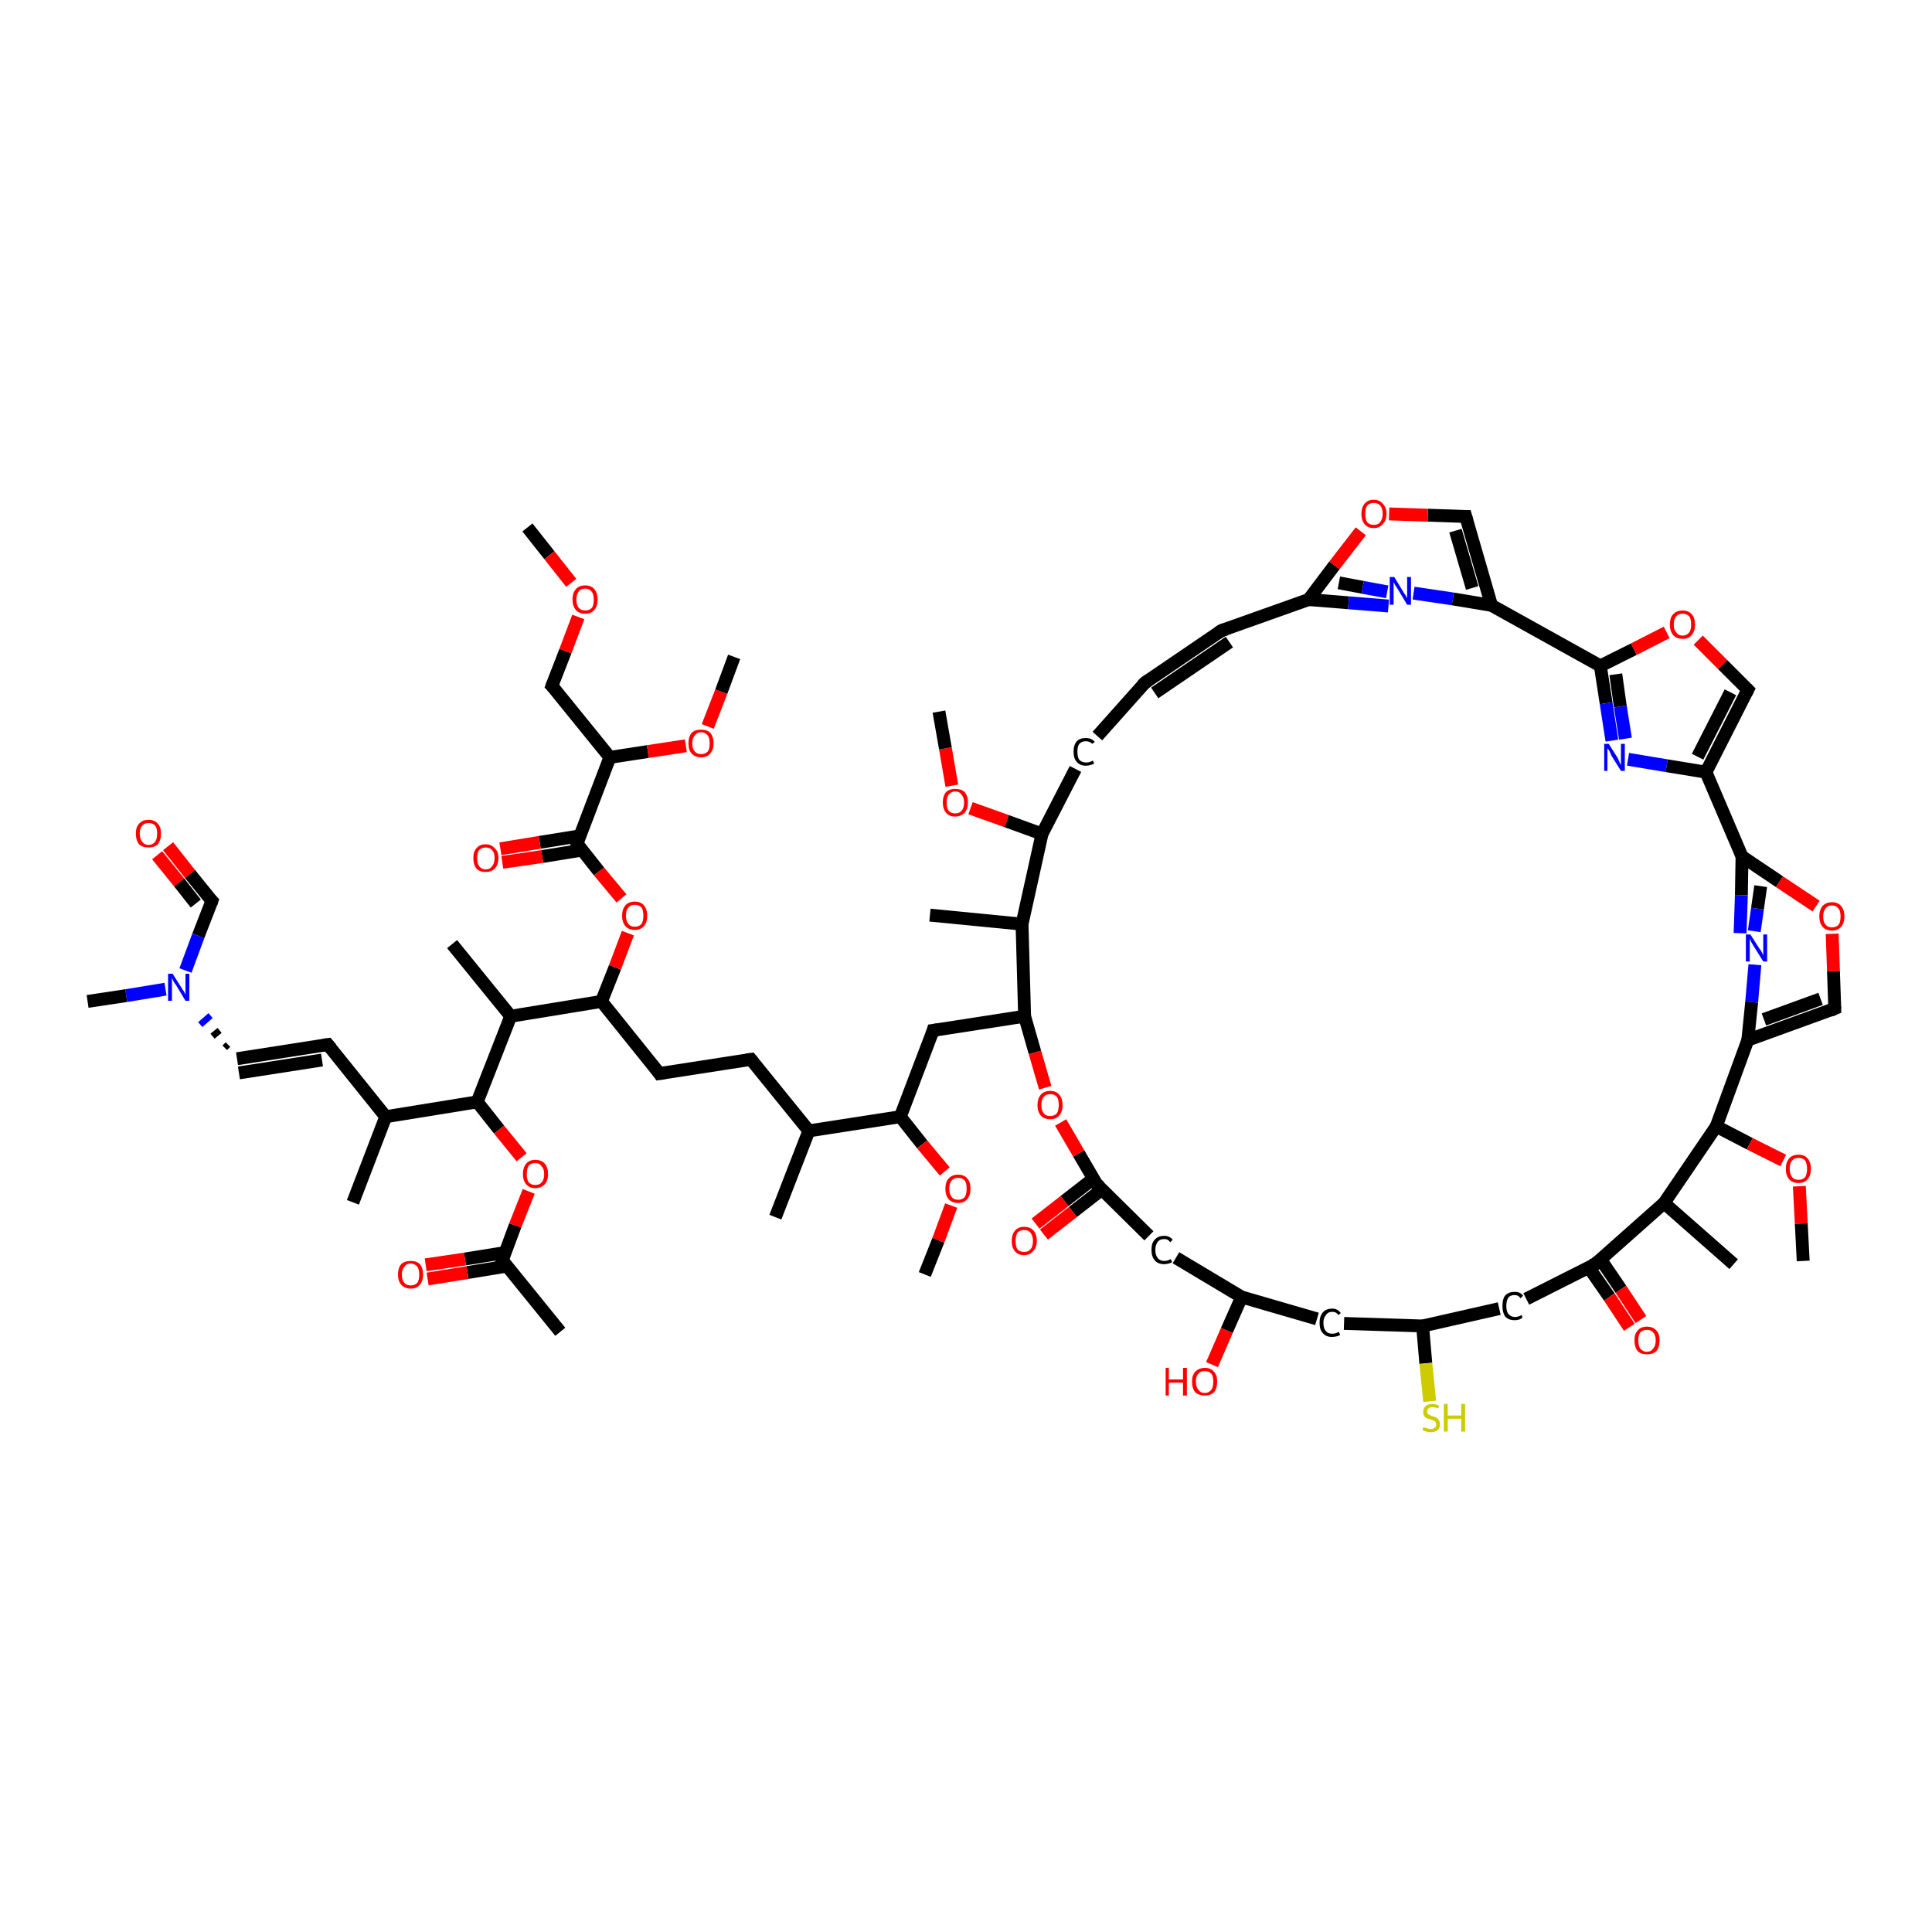 <?xml version='1.0' encoding='iso-8859-1'?>
<svg version='1.1' baseProfile='full'
              xmlns='http://www.w3.org/2000/svg'
                      xmlns:rdkit='http://www.rdkit.org/xml'
                      xmlns:xlink='http://www.w3.org/1999/xlink'
                  xml:space='preserve'
width='300px' height='300px' viewBox='0 0 300 300'>
<!-- END OF HEADER -->
<rect style='opacity:1.0;fill:#FFFFFF;stroke:none' width='300.0' height='300.0' x='0.0' y='0.0'> </rect>
<path class='bond-0 atom-0 atom-1' d='M 252.8,117.9 L 258.8,118.9' style='fill:none;fill-rule:evenodd;stroke:#0000FF;stroke-width:2.0px;stroke-linecap:butt;stroke-linejoin:miter;stroke-opacity:1' />
<path class='bond-0 atom-0 atom-1' d='M 258.8,118.9 L 264.9,119.9' style='fill:none;fill-rule:evenodd;stroke:#000000;stroke-width:2.0px;stroke-linecap:butt;stroke-linejoin:miter;stroke-opacity:1' />
<path class='bond-1 atom-1 atom-2' d='M 264.9,119.9 L 270.5,133.0' style='fill:none;fill-rule:evenodd;stroke:#000000;stroke-width:2.0px;stroke-linecap:butt;stroke-linejoin:miter;stroke-opacity:1' />
<path class='bond-2 atom-2 atom-3' d='M 273.4,137.6 L 272.9,141.1' style='fill:none;fill-rule:evenodd;stroke:#000000;stroke-width:2.0px;stroke-linecap:butt;stroke-linejoin:miter;stroke-opacity:1' />
<path class='bond-2 atom-2 atom-3' d='M 272.9,141.1 L 272.4,144.6' style='fill:none;fill-rule:evenodd;stroke:#0000FF;stroke-width:2.0px;stroke-linecap:butt;stroke-linejoin:miter;stroke-opacity:1' />
<path class='bond-2 atom-2 atom-3' d='M 270.5,133.0 L 270.4,139.0' style='fill:none;fill-rule:evenodd;stroke:#000000;stroke-width:2.0px;stroke-linecap:butt;stroke-linejoin:miter;stroke-opacity:1' />
<path class='bond-2 atom-2 atom-3' d='M 270.4,139.0 L 270.2,144.9' style='fill:none;fill-rule:evenodd;stroke:#0000FF;stroke-width:2.0px;stroke-linecap:butt;stroke-linejoin:miter;stroke-opacity:1' />
<path class='bond-3 atom-3 atom-4' d='M 272.5,149.8 L 272.0,155.6' style='fill:none;fill-rule:evenodd;stroke:#0000FF;stroke-width:2.0px;stroke-linecap:butt;stroke-linejoin:miter;stroke-opacity:1' />
<path class='bond-3 atom-3 atom-4' d='M 272.0,155.6 L 271.4,161.5' style='fill:none;fill-rule:evenodd;stroke:#000000;stroke-width:2.0px;stroke-linecap:butt;stroke-linejoin:miter;stroke-opacity:1' />
<path class='bond-4 atom-4 atom-5' d='M 271.4,161.5 L 284.9,156.6' style='fill:none;fill-rule:evenodd;stroke:#000000;stroke-width:2.0px;stroke-linecap:butt;stroke-linejoin:miter;stroke-opacity:1' />
<path class='bond-4 atom-4 atom-5' d='M 273.9,158.3 L 282.7,155.1' style='fill:none;fill-rule:evenodd;stroke:#000000;stroke-width:2.0px;stroke-linecap:butt;stroke-linejoin:miter;stroke-opacity:1' />
<path class='bond-5 atom-5 atom-6' d='M 284.9,156.6 L 284.7,150.8' style='fill:none;fill-rule:evenodd;stroke:#000000;stroke-width:2.0px;stroke-linecap:butt;stroke-linejoin:miter;stroke-opacity:1' />
<path class='bond-5 atom-5 atom-6' d='M 284.7,150.8 L 284.5,145.0' style='fill:none;fill-rule:evenodd;stroke:#FF0000;stroke-width:2.0px;stroke-linecap:butt;stroke-linejoin:miter;stroke-opacity:1' />
<path class='bond-6 atom-4 atom-7' d='M 271.4,161.5 L 266.5,174.9' style='fill:none;fill-rule:evenodd;stroke:#000000;stroke-width:2.0px;stroke-linecap:butt;stroke-linejoin:miter;stroke-opacity:1' />
<path class='bond-7 atom-7 atom-8' d='M 266.5,174.9 L 258.4,186.8' style='fill:none;fill-rule:evenodd;stroke:#000000;stroke-width:2.0px;stroke-linecap:butt;stroke-linejoin:miter;stroke-opacity:1' />
<path class='bond-8 atom-8 atom-9' d='M 258.4,186.8 L 247.7,196.3' style='fill:none;fill-rule:evenodd;stroke:#000000;stroke-width:2.0px;stroke-linecap:butt;stroke-linejoin:miter;stroke-opacity:1' />
<path class='bond-9 atom-9 atom-10' d='M 247.7,196.3 L 237.0,201.7' style='fill:none;fill-rule:evenodd;stroke:#000000;stroke-width:2.0px;stroke-linecap:butt;stroke-linejoin:miter;stroke-opacity:1' />
<path class='bond-10 atom-10 atom-11' d='M 232.8,203.2 L 220.9,205.9' style='fill:none;fill-rule:evenodd;stroke:#000000;stroke-width:2.0px;stroke-linecap:butt;stroke-linejoin:miter;stroke-opacity:1' />
<path class='bond-11 atom-11 atom-12' d='M 220.9,205.9 L 208.7,205.5' style='fill:none;fill-rule:evenodd;stroke:#000000;stroke-width:2.0px;stroke-linecap:butt;stroke-linejoin:miter;stroke-opacity:1' />
<path class='bond-12 atom-12 atom-13' d='M 204.5,204.8 L 192.8,201.4' style='fill:none;fill-rule:evenodd;stroke:#000000;stroke-width:2.0px;stroke-linecap:butt;stroke-linejoin:miter;stroke-opacity:1' />
<path class='bond-13 atom-13 atom-14' d='M 192.8,201.4 L 182.6,195.3' style='fill:none;fill-rule:evenodd;stroke:#000000;stroke-width:2.0px;stroke-linecap:butt;stroke-linejoin:miter;stroke-opacity:1' />
<path class='bond-14 atom-14 atom-15' d='M 178.4,191.9 L 170.3,183.9' style='fill:none;fill-rule:evenodd;stroke:#000000;stroke-width:2.0px;stroke-linecap:butt;stroke-linejoin:miter;stroke-opacity:1' />
<path class='bond-15 atom-15 atom-16' d='M 169.8,183.0 L 165.3,186.5' style='fill:none;fill-rule:evenodd;stroke:#000000;stroke-width:2.0px;stroke-linecap:butt;stroke-linejoin:miter;stroke-opacity:1' />
<path class='bond-15 atom-15 atom-16' d='M 165.3,186.5 L 160.8,190.0' style='fill:none;fill-rule:evenodd;stroke:#FF0000;stroke-width:2.0px;stroke-linecap:butt;stroke-linejoin:miter;stroke-opacity:1' />
<path class='bond-15 atom-15 atom-16' d='M 171.1,184.7 L 166.6,188.2' style='fill:none;fill-rule:evenodd;stroke:#000000;stroke-width:2.0px;stroke-linecap:butt;stroke-linejoin:miter;stroke-opacity:1' />
<path class='bond-15 atom-15 atom-16' d='M 166.6,188.2 L 162.1,191.7' style='fill:none;fill-rule:evenodd;stroke:#FF0000;stroke-width:2.0px;stroke-linecap:butt;stroke-linejoin:miter;stroke-opacity:1' />
<path class='bond-16 atom-15 atom-17' d='M 170.3,183.9 L 167.5,179.1' style='fill:none;fill-rule:evenodd;stroke:#000000;stroke-width:2.0px;stroke-linecap:butt;stroke-linejoin:miter;stroke-opacity:1' />
<path class='bond-16 atom-15 atom-17' d='M 167.5,179.1 L 164.7,174.3' style='fill:none;fill-rule:evenodd;stroke:#FF0000;stroke-width:2.0px;stroke-linecap:butt;stroke-linejoin:miter;stroke-opacity:1' />
<path class='bond-17 atom-17 atom-18' d='M 162.3,168.9 L 160.7,163.4' style='fill:none;fill-rule:evenodd;stroke:#FF0000;stroke-width:2.0px;stroke-linecap:butt;stroke-linejoin:miter;stroke-opacity:1' />
<path class='bond-17 atom-17 atom-18' d='M 160.7,163.4 L 159.1,157.8' style='fill:none;fill-rule:evenodd;stroke:#000000;stroke-width:2.0px;stroke-linecap:butt;stroke-linejoin:miter;stroke-opacity:1' />
<path class='bond-18 atom-18 atom-19' d='M 159.1,157.8 L 158.7,143.5' style='fill:none;fill-rule:evenodd;stroke:#000000;stroke-width:2.0px;stroke-linecap:butt;stroke-linejoin:miter;stroke-opacity:1' />
<path class='bond-19 atom-19 atom-20' d='M 158.7,143.5 L 161.8,129.5' style='fill:none;fill-rule:evenodd;stroke:#000000;stroke-width:2.0px;stroke-linecap:butt;stroke-linejoin:miter;stroke-opacity:1' />
<path class='bond-20 atom-20 atom-21' d='M 161.8,129.5 L 167.0,119.4' style='fill:none;fill-rule:evenodd;stroke:#000000;stroke-width:2.0px;stroke-linecap:butt;stroke-linejoin:miter;stroke-opacity:1' />
<path class='bond-21 atom-21 atom-22' d='M 170.4,114.3 L 177.8,106.0' style='fill:none;fill-rule:evenodd;stroke:#000000;stroke-width:2.0px;stroke-linecap:butt;stroke-linejoin:miter;stroke-opacity:1' />
<path class='bond-22 atom-22 atom-23' d='M 177.8,106.0 L 189.7,97.9' style='fill:none;fill-rule:evenodd;stroke:#000000;stroke-width:2.0px;stroke-linecap:butt;stroke-linejoin:miter;stroke-opacity:1' />
<path class='bond-22 atom-22 atom-23' d='M 179.3,107.6 L 190.9,99.7' style='fill:none;fill-rule:evenodd;stroke:#000000;stroke-width:2.0px;stroke-linecap:butt;stroke-linejoin:miter;stroke-opacity:1' />
<path class='bond-23 atom-23 atom-24' d='M 189.7,97.9 L 203.2,93.1' style='fill:none;fill-rule:evenodd;stroke:#000000;stroke-width:2.0px;stroke-linecap:butt;stroke-linejoin:miter;stroke-opacity:1' />
<path class='bond-24 atom-24 atom-25' d='M 207.9,90.5 L 211.6,91.2' style='fill:none;fill-rule:evenodd;stroke:#000000;stroke-width:2.0px;stroke-linecap:butt;stroke-linejoin:miter;stroke-opacity:1' />
<path class='bond-24 atom-24 atom-25' d='M 211.6,91.2 L 215.4,91.9' style='fill:none;fill-rule:evenodd;stroke:#0000FF;stroke-width:2.0px;stroke-linecap:butt;stroke-linejoin:miter;stroke-opacity:1' />
<path class='bond-24 atom-24 atom-25' d='M 203.2,93.1 L 209.4,93.6' style='fill:none;fill-rule:evenodd;stroke:#000000;stroke-width:2.0px;stroke-linecap:butt;stroke-linejoin:miter;stroke-opacity:1' />
<path class='bond-24 atom-24 atom-25' d='M 209.4,93.6 L 215.6,94.1' style='fill:none;fill-rule:evenodd;stroke:#0000FF;stroke-width:2.0px;stroke-linecap:butt;stroke-linejoin:miter;stroke-opacity:1' />
<path class='bond-25 atom-25 atom-26' d='M 219.5,92.1 L 225.6,93.0' style='fill:none;fill-rule:evenodd;stroke:#0000FF;stroke-width:2.0px;stroke-linecap:butt;stroke-linejoin:miter;stroke-opacity:1' />
<path class='bond-25 atom-25 atom-26' d='M 225.6,93.0 L 231.6,94.0' style='fill:none;fill-rule:evenodd;stroke:#000000;stroke-width:2.0px;stroke-linecap:butt;stroke-linejoin:miter;stroke-opacity:1' />
<path class='bond-26 atom-26 atom-27' d='M 231.6,94.0 L 248.5,103.4' style='fill:none;fill-rule:evenodd;stroke:#000000;stroke-width:2.0px;stroke-linecap:butt;stroke-linejoin:miter;stroke-opacity:1' />
<path class='bond-27 atom-27 atom-28' d='M 248.5,103.4 L 253.7,100.8' style='fill:none;fill-rule:evenodd;stroke:#000000;stroke-width:2.0px;stroke-linecap:butt;stroke-linejoin:miter;stroke-opacity:1' />
<path class='bond-27 atom-27 atom-28' d='M 253.7,100.8 L 258.8,98.2' style='fill:none;fill-rule:evenodd;stroke:#FF0000;stroke-width:2.0px;stroke-linecap:butt;stroke-linejoin:miter;stroke-opacity:1' />
<path class='bond-28 atom-28 atom-29' d='M 263.7,99.4 L 267.5,103.2' style='fill:none;fill-rule:evenodd;stroke:#FF0000;stroke-width:2.0px;stroke-linecap:butt;stroke-linejoin:miter;stroke-opacity:1' />
<path class='bond-28 atom-28 atom-29' d='M 267.5,103.2 L 271.4,107.1' style='fill:none;fill-rule:evenodd;stroke:#000000;stroke-width:2.0px;stroke-linecap:butt;stroke-linejoin:miter;stroke-opacity:1' />
<path class='bond-29 atom-26 atom-30' d='M 231.6,94.0 L 227.6,80.2' style='fill:none;fill-rule:evenodd;stroke:#000000;stroke-width:2.0px;stroke-linecap:butt;stroke-linejoin:miter;stroke-opacity:1' />
<path class='bond-29 atom-26 atom-30' d='M 228.6,91.3 L 226.0,82.4' style='fill:none;fill-rule:evenodd;stroke:#000000;stroke-width:2.0px;stroke-linecap:butt;stroke-linejoin:miter;stroke-opacity:1' />
<path class='bond-30 atom-30 atom-31' d='M 227.6,80.2 L 221.7,80.0' style='fill:none;fill-rule:evenodd;stroke:#000000;stroke-width:2.0px;stroke-linecap:butt;stroke-linejoin:miter;stroke-opacity:1' />
<path class='bond-30 atom-30 atom-31' d='M 221.7,80.0 L 215.7,79.8' style='fill:none;fill-rule:evenodd;stroke:#FF0000;stroke-width:2.0px;stroke-linecap:butt;stroke-linejoin:miter;stroke-opacity:1' />
<path class='bond-31 atom-20 atom-32' d='M 161.8,129.5 L 156.3,127.5' style='fill:none;fill-rule:evenodd;stroke:#000000;stroke-width:2.0px;stroke-linecap:butt;stroke-linejoin:miter;stroke-opacity:1' />
<path class='bond-31 atom-20 atom-32' d='M 156.3,127.5 L 150.7,125.5' style='fill:none;fill-rule:evenodd;stroke:#FF0000;stroke-width:2.0px;stroke-linecap:butt;stroke-linejoin:miter;stroke-opacity:1' />
<path class='bond-32 atom-32 atom-33' d='M 147.8,122.0 L 146.8,116.2' style='fill:none;fill-rule:evenodd;stroke:#FF0000;stroke-width:2.0px;stroke-linecap:butt;stroke-linejoin:miter;stroke-opacity:1' />
<path class='bond-32 atom-32 atom-33' d='M 146.8,116.2 L 145.8,110.5' style='fill:none;fill-rule:evenodd;stroke:#000000;stroke-width:2.0px;stroke-linecap:butt;stroke-linejoin:miter;stroke-opacity:1' />
<path class='bond-33 atom-19 atom-34' d='M 158.7,143.5 L 144.4,142.1' style='fill:none;fill-rule:evenodd;stroke:#000000;stroke-width:2.0px;stroke-linecap:butt;stroke-linejoin:miter;stroke-opacity:1' />
<path class='bond-34 atom-18 atom-35' d='M 159.1,157.8 L 144.9,160.0' style='fill:none;fill-rule:evenodd;stroke:#000000;stroke-width:2.0px;stroke-linecap:butt;stroke-linejoin:miter;stroke-opacity:1' />
<path class='bond-35 atom-35 atom-36' d='M 144.9,160.0 L 139.8,173.4' style='fill:none;fill-rule:evenodd;stroke:#000000;stroke-width:2.0px;stroke-linecap:butt;stroke-linejoin:miter;stroke-opacity:1' />
<path class='bond-36 atom-36 atom-37' d='M 139.8,173.4 L 125.6,175.6' style='fill:none;fill-rule:evenodd;stroke:#000000;stroke-width:2.0px;stroke-linecap:butt;stroke-linejoin:miter;stroke-opacity:1' />
<path class='bond-37 atom-37 atom-38' d='M 125.6,175.6 L 116.6,164.5' style='fill:none;fill-rule:evenodd;stroke:#000000;stroke-width:2.0px;stroke-linecap:butt;stroke-linejoin:miter;stroke-opacity:1' />
<path class='bond-38 atom-38 atom-39' d='M 116.6,164.5 L 102.4,166.7' style='fill:none;fill-rule:evenodd;stroke:#000000;stroke-width:2.0px;stroke-linecap:butt;stroke-linejoin:miter;stroke-opacity:1' />
<path class='bond-39 atom-39 atom-40' d='M 102.4,166.7 L 93.4,155.5' style='fill:none;fill-rule:evenodd;stroke:#000000;stroke-width:2.0px;stroke-linecap:butt;stroke-linejoin:miter;stroke-opacity:1' />
<path class='bond-40 atom-40 atom-41' d='M 93.4,155.5 L 95.5,150.2' style='fill:none;fill-rule:evenodd;stroke:#000000;stroke-width:2.0px;stroke-linecap:butt;stroke-linejoin:miter;stroke-opacity:1' />
<path class='bond-40 atom-40 atom-41' d='M 95.5,150.2 L 97.5,144.9' style='fill:none;fill-rule:evenodd;stroke:#FF0000;stroke-width:2.0px;stroke-linecap:butt;stroke-linejoin:miter;stroke-opacity:1' />
<path class='bond-41 atom-41 atom-42' d='M 96.5,139.5 L 93.0,135.3' style='fill:none;fill-rule:evenodd;stroke:#FF0000;stroke-width:2.0px;stroke-linecap:butt;stroke-linejoin:miter;stroke-opacity:1' />
<path class='bond-41 atom-41 atom-42' d='M 93.0,135.3 L 89.6,131.0' style='fill:none;fill-rule:evenodd;stroke:#000000;stroke-width:2.0px;stroke-linecap:butt;stroke-linejoin:miter;stroke-opacity:1' />
<path class='bond-42 atom-42 atom-43' d='M 89.6,131.0 L 94.7,117.6' style='fill:none;fill-rule:evenodd;stroke:#000000;stroke-width:2.0px;stroke-linecap:butt;stroke-linejoin:miter;stroke-opacity:1' />
<path class='bond-43 atom-43 atom-44' d='M 94.7,117.6 L 85.7,106.5' style='fill:none;fill-rule:evenodd;stroke:#000000;stroke-width:2.0px;stroke-linecap:butt;stroke-linejoin:miter;stroke-opacity:1' />
<path class='bond-44 atom-44 atom-45' d='M 85.7,106.5 L 87.8,101.1' style='fill:none;fill-rule:evenodd;stroke:#000000;stroke-width:2.0px;stroke-linecap:butt;stroke-linejoin:miter;stroke-opacity:1' />
<path class='bond-44 atom-44 atom-45' d='M 87.8,101.1 L 89.8,95.8' style='fill:none;fill-rule:evenodd;stroke:#FF0000;stroke-width:2.0px;stroke-linecap:butt;stroke-linejoin:miter;stroke-opacity:1' />
<path class='bond-45 atom-45 atom-46' d='M 88.7,90.5 L 85.3,86.2' style='fill:none;fill-rule:evenodd;stroke:#FF0000;stroke-width:2.0px;stroke-linecap:butt;stroke-linejoin:miter;stroke-opacity:1' />
<path class='bond-45 atom-45 atom-46' d='M 85.3,86.2 L 81.9,81.9' style='fill:none;fill-rule:evenodd;stroke:#000000;stroke-width:2.0px;stroke-linecap:butt;stroke-linejoin:miter;stroke-opacity:1' />
<path class='bond-46 atom-43 atom-47' d='M 94.7,117.6 L 100.6,116.7' style='fill:none;fill-rule:evenodd;stroke:#000000;stroke-width:2.0px;stroke-linecap:butt;stroke-linejoin:miter;stroke-opacity:1' />
<path class='bond-46 atom-43 atom-47' d='M 100.6,116.7 L 106.5,115.8' style='fill:none;fill-rule:evenodd;stroke:#FF0000;stroke-width:2.0px;stroke-linecap:butt;stroke-linejoin:miter;stroke-opacity:1' />
<path class='bond-47 atom-47 atom-48' d='M 109.9,112.8 L 112.0,107.4' style='fill:none;fill-rule:evenodd;stroke:#FF0000;stroke-width:2.0px;stroke-linecap:butt;stroke-linejoin:miter;stroke-opacity:1' />
<path class='bond-47 atom-47 atom-48' d='M 112.0,107.4 L 114.0,102.0' style='fill:none;fill-rule:evenodd;stroke:#000000;stroke-width:2.0px;stroke-linecap:butt;stroke-linejoin:miter;stroke-opacity:1' />
<path class='bond-48 atom-42 atom-49' d='M 90.0,129.8 L 83.8,130.8' style='fill:none;fill-rule:evenodd;stroke:#000000;stroke-width:2.0px;stroke-linecap:butt;stroke-linejoin:miter;stroke-opacity:1' />
<path class='bond-48 atom-42 atom-49' d='M 83.8,130.8 L 77.7,131.8' style='fill:none;fill-rule:evenodd;stroke:#FF0000;stroke-width:2.0px;stroke-linecap:butt;stroke-linejoin:miter;stroke-opacity:1' />
<path class='bond-48 atom-42 atom-49' d='M 90.4,132.0 L 84.2,133.0' style='fill:none;fill-rule:evenodd;stroke:#000000;stroke-width:2.0px;stroke-linecap:butt;stroke-linejoin:miter;stroke-opacity:1' />
<path class='bond-48 atom-42 atom-49' d='M 84.2,133.0 L 78.0,133.9' style='fill:none;fill-rule:evenodd;stroke:#FF0000;stroke-width:2.0px;stroke-linecap:butt;stroke-linejoin:miter;stroke-opacity:1' />
<path class='bond-49 atom-40 atom-50' d='M 93.4,155.5 L 79.3,157.8' style='fill:none;fill-rule:evenodd;stroke:#000000;stroke-width:2.0px;stroke-linecap:butt;stroke-linejoin:miter;stroke-opacity:1' />
<path class='bond-50 atom-50 atom-51' d='M 79.3,157.8 L 70.2,146.6' style='fill:none;fill-rule:evenodd;stroke:#000000;stroke-width:2.0px;stroke-linecap:butt;stroke-linejoin:miter;stroke-opacity:1' />
<path class='bond-51 atom-50 atom-52' d='M 79.3,157.8 L 74.1,171.1' style='fill:none;fill-rule:evenodd;stroke:#000000;stroke-width:2.0px;stroke-linecap:butt;stroke-linejoin:miter;stroke-opacity:1' />
<path class='bond-52 atom-52 atom-53' d='M 74.1,171.1 L 59.9,173.4' style='fill:none;fill-rule:evenodd;stroke:#000000;stroke-width:2.0px;stroke-linecap:butt;stroke-linejoin:miter;stroke-opacity:1' />
<path class='bond-53 atom-53 atom-54' d='M 59.9,173.4 L 50.9,162.2' style='fill:none;fill-rule:evenodd;stroke:#000000;stroke-width:2.0px;stroke-linecap:butt;stroke-linejoin:miter;stroke-opacity:1' />
<path class='bond-54 atom-54 atom-55' d='M 50.9,162.2 L 36.8,164.4' style='fill:none;fill-rule:evenodd;stroke:#000000;stroke-width:2.0px;stroke-linecap:butt;stroke-linejoin:miter;stroke-opacity:1' />
<path class='bond-54 atom-54 atom-55' d='M 50.0,164.6 L 37.1,166.6' style='fill:none;fill-rule:evenodd;stroke:#000000;stroke-width:2.0px;stroke-linecap:butt;stroke-linejoin:miter;stroke-opacity:1' />
<path class='bond-55 atom-55 atom-56' d='M 35.4,162.2 L 34.9,162.7' style='fill:none;fill-rule:evenodd;stroke:#000000;stroke-width:1.0px;stroke-linecap:butt;stroke-linejoin:miter;stroke-opacity:1' />
<path class='bond-55 atom-55 atom-56' d='M 34.1,160.0 L 33.0,160.9' style='fill:none;fill-rule:evenodd;stroke:#000000;stroke-width:1.0px;stroke-linecap:butt;stroke-linejoin:miter;stroke-opacity:1' />
<path class='bond-55 atom-55 atom-56' d='M 32.7,157.7 L 31.1,159.1' style='fill:none;fill-rule:evenodd;stroke:#0000FF;stroke-width:1.0px;stroke-linecap:butt;stroke-linejoin:miter;stroke-opacity:1' />
<path class='bond-56 atom-56 atom-57' d='M 28.8,150.7 L 30.8,145.3' style='fill:none;fill-rule:evenodd;stroke:#0000FF;stroke-width:2.0px;stroke-linecap:butt;stroke-linejoin:miter;stroke-opacity:1' />
<path class='bond-56 atom-56 atom-57' d='M 30.8,145.3 L 32.9,139.9' style='fill:none;fill-rule:evenodd;stroke:#000000;stroke-width:2.0px;stroke-linecap:butt;stroke-linejoin:miter;stroke-opacity:1' />
<path class='bond-57 atom-57 atom-58' d='M 32.9,139.9 L 29.5,135.7' style='fill:none;fill-rule:evenodd;stroke:#000000;stroke-width:2.0px;stroke-linecap:butt;stroke-linejoin:miter;stroke-opacity:1' />
<path class='bond-57 atom-57 atom-58' d='M 29.5,135.7 L 26.1,131.4' style='fill:none;fill-rule:evenodd;stroke:#FF0000;stroke-width:2.0px;stroke-linecap:butt;stroke-linejoin:miter;stroke-opacity:1' />
<path class='bond-57 atom-57 atom-58' d='M 30.4,140.3 L 27.8,137.0' style='fill:none;fill-rule:evenodd;stroke:#000000;stroke-width:2.0px;stroke-linecap:butt;stroke-linejoin:miter;stroke-opacity:1' />
<path class='bond-57 atom-57 atom-58' d='M 27.8,137.0 L 24.4,132.8' style='fill:none;fill-rule:evenodd;stroke:#FF0000;stroke-width:2.0px;stroke-linecap:butt;stroke-linejoin:miter;stroke-opacity:1' />
<path class='bond-58 atom-56 atom-59' d='M 25.7,153.6 L 19.6,154.6' style='fill:none;fill-rule:evenodd;stroke:#0000FF;stroke-width:2.0px;stroke-linecap:butt;stroke-linejoin:miter;stroke-opacity:1' />
<path class='bond-58 atom-56 atom-59' d='M 19.6,154.6 L 13.6,155.5' style='fill:none;fill-rule:evenodd;stroke:#000000;stroke-width:2.0px;stroke-linecap:butt;stroke-linejoin:miter;stroke-opacity:1' />
<path class='bond-59 atom-53 atom-60' d='M 59.9,173.4 L 54.8,186.7' style='fill:none;fill-rule:evenodd;stroke:#000000;stroke-width:2.0px;stroke-linecap:butt;stroke-linejoin:miter;stroke-opacity:1' />
<path class='bond-60 atom-52 atom-61' d='M 74.1,171.1 L 77.5,175.4' style='fill:none;fill-rule:evenodd;stroke:#000000;stroke-width:2.0px;stroke-linecap:butt;stroke-linejoin:miter;stroke-opacity:1' />
<path class='bond-60 atom-52 atom-61' d='M 77.5,175.4 L 81.0,179.7' style='fill:none;fill-rule:evenodd;stroke:#FF0000;stroke-width:2.0px;stroke-linecap:butt;stroke-linejoin:miter;stroke-opacity:1' />
<path class='bond-61 atom-61 atom-62' d='M 82.1,185.0 L 80.0,190.3' style='fill:none;fill-rule:evenodd;stroke:#FF0000;stroke-width:2.0px;stroke-linecap:butt;stroke-linejoin:miter;stroke-opacity:1' />
<path class='bond-61 atom-61 atom-62' d='M 80.0,190.3 L 78.0,195.7' style='fill:none;fill-rule:evenodd;stroke:#000000;stroke-width:2.0px;stroke-linecap:butt;stroke-linejoin:miter;stroke-opacity:1' />
<path class='bond-62 atom-62 atom-63' d='M 78.0,195.7 L 87.0,206.8' style='fill:none;fill-rule:evenodd;stroke:#000000;stroke-width:2.0px;stroke-linecap:butt;stroke-linejoin:miter;stroke-opacity:1' />
<path class='bond-63 atom-62 atom-64' d='M 78.4,194.5 L 72.2,195.5' style='fill:none;fill-rule:evenodd;stroke:#000000;stroke-width:2.0px;stroke-linecap:butt;stroke-linejoin:miter;stroke-opacity:1' />
<path class='bond-63 atom-62 atom-64' d='M 72.2,195.5 L 66.1,196.4' style='fill:none;fill-rule:evenodd;stroke:#FF0000;stroke-width:2.0px;stroke-linecap:butt;stroke-linejoin:miter;stroke-opacity:1' />
<path class='bond-63 atom-62 atom-64' d='M 78.7,196.6 L 72.6,197.6' style='fill:none;fill-rule:evenodd;stroke:#000000;stroke-width:2.0px;stroke-linecap:butt;stroke-linejoin:miter;stroke-opacity:1' />
<path class='bond-63 atom-62 atom-64' d='M 72.6,197.6 L 66.4,198.6' style='fill:none;fill-rule:evenodd;stroke:#FF0000;stroke-width:2.0px;stroke-linecap:butt;stroke-linejoin:miter;stroke-opacity:1' />
<path class='bond-64 atom-37 atom-65' d='M 125.6,175.6 L 120.4,189.0' style='fill:none;fill-rule:evenodd;stroke:#000000;stroke-width:2.0px;stroke-linecap:butt;stroke-linejoin:miter;stroke-opacity:1' />
<path class='bond-65 atom-36 atom-66' d='M 139.8,173.4 L 143.2,177.7' style='fill:none;fill-rule:evenodd;stroke:#000000;stroke-width:2.0px;stroke-linecap:butt;stroke-linejoin:miter;stroke-opacity:1' />
<path class='bond-65 atom-36 atom-66' d='M 143.2,177.7 L 146.7,181.9' style='fill:none;fill-rule:evenodd;stroke:#FF0000;stroke-width:2.0px;stroke-linecap:butt;stroke-linejoin:miter;stroke-opacity:1' />
<path class='bond-66 atom-66 atom-67' d='M 147.7,187.2 L 145.7,192.6' style='fill:none;fill-rule:evenodd;stroke:#FF0000;stroke-width:2.0px;stroke-linecap:butt;stroke-linejoin:miter;stroke-opacity:1' />
<path class='bond-66 atom-66 atom-67' d='M 145.7,192.6 L 143.6,197.9' style='fill:none;fill-rule:evenodd;stroke:#000000;stroke-width:2.0px;stroke-linecap:butt;stroke-linejoin:miter;stroke-opacity:1' />
<path class='bond-67 atom-13 atom-68' d='M 192.8,201.4 L 190.5,206.6' style='fill:none;fill-rule:evenodd;stroke:#000000;stroke-width:2.0px;stroke-linecap:butt;stroke-linejoin:miter;stroke-opacity:1' />
<path class='bond-67 atom-13 atom-68' d='M 190.5,206.6 L 188.2,211.9' style='fill:none;fill-rule:evenodd;stroke:#FF0000;stroke-width:2.0px;stroke-linecap:butt;stroke-linejoin:miter;stroke-opacity:1' />
<path class='bond-68 atom-11 atom-69' d='M 220.9,205.9 L 221.4,211.7' style='fill:none;fill-rule:evenodd;stroke:#000000;stroke-width:2.0px;stroke-linecap:butt;stroke-linejoin:miter;stroke-opacity:1' />
<path class='bond-68 atom-11 atom-69' d='M 221.4,211.7 L 222.0,217.6' style='fill:none;fill-rule:evenodd;stroke:#CCCC00;stroke-width:2.0px;stroke-linecap:butt;stroke-linejoin:miter;stroke-opacity:1' />
<path class='bond-69 atom-9 atom-70' d='M 246.7,196.8 L 249.9,201.4' style='fill:none;fill-rule:evenodd;stroke:#000000;stroke-width:2.0px;stroke-linecap:butt;stroke-linejoin:miter;stroke-opacity:1' />
<path class='bond-69 atom-9 atom-70' d='M 249.9,201.4 L 253.0,206.1' style='fill:none;fill-rule:evenodd;stroke:#FF0000;stroke-width:2.0px;stroke-linecap:butt;stroke-linejoin:miter;stroke-opacity:1' />
<path class='bond-69 atom-9 atom-70' d='M 248.5,195.5 L 251.7,200.2' style='fill:none;fill-rule:evenodd;stroke:#000000;stroke-width:2.0px;stroke-linecap:butt;stroke-linejoin:miter;stroke-opacity:1' />
<path class='bond-69 atom-9 atom-70' d='M 251.7,200.2 L 254.8,204.9' style='fill:none;fill-rule:evenodd;stroke:#FF0000;stroke-width:2.0px;stroke-linecap:butt;stroke-linejoin:miter;stroke-opacity:1' />
<path class='bond-70 atom-8 atom-71' d='M 258.4,186.8 L 269.2,196.3' style='fill:none;fill-rule:evenodd;stroke:#000000;stroke-width:2.0px;stroke-linecap:butt;stroke-linejoin:miter;stroke-opacity:1' />
<path class='bond-71 atom-7 atom-72' d='M 266.5,174.9 L 271.7,177.6' style='fill:none;fill-rule:evenodd;stroke:#000000;stroke-width:2.0px;stroke-linecap:butt;stroke-linejoin:miter;stroke-opacity:1' />
<path class='bond-71 atom-7 atom-72' d='M 271.7,177.6 L 276.9,180.2' style='fill:none;fill-rule:evenodd;stroke:#FF0000;stroke-width:2.0px;stroke-linecap:butt;stroke-linejoin:miter;stroke-opacity:1' />
<path class='bond-72 atom-72 atom-73' d='M 279.4,184.2 L 279.7,190.0' style='fill:none;fill-rule:evenodd;stroke:#FF0000;stroke-width:2.0px;stroke-linecap:butt;stroke-linejoin:miter;stroke-opacity:1' />
<path class='bond-72 atom-72 atom-73' d='M 279.7,190.0 L 280.0,195.8' style='fill:none;fill-rule:evenodd;stroke:#000000;stroke-width:2.0px;stroke-linecap:butt;stroke-linejoin:miter;stroke-opacity:1' />
<path class='bond-73 atom-6 atom-2' d='M 282.0,140.7 L 276.3,136.9' style='fill:none;fill-rule:evenodd;stroke:#FF0000;stroke-width:2.0px;stroke-linecap:butt;stroke-linejoin:miter;stroke-opacity:1' />
<path class='bond-73 atom-6 atom-2' d='M 276.3,136.9 L 270.5,133.0' style='fill:none;fill-rule:evenodd;stroke:#000000;stroke-width:2.0px;stroke-linecap:butt;stroke-linejoin:miter;stroke-opacity:1' />
<path class='bond-74 atom-27 atom-0' d='M 248.5,103.4 L 249.4,109.2' style='fill:none;fill-rule:evenodd;stroke:#000000;stroke-width:2.0px;stroke-linecap:butt;stroke-linejoin:miter;stroke-opacity:1' />
<path class='bond-74 atom-27 atom-0' d='M 249.4,109.2 L 250.3,115.0' style='fill:none;fill-rule:evenodd;stroke:#0000FF;stroke-width:2.0px;stroke-linecap:butt;stroke-linejoin:miter;stroke-opacity:1' />
<path class='bond-74 atom-27 atom-0' d='M 250.9,104.7 L 251.6,109.7' style='fill:none;fill-rule:evenodd;stroke:#000000;stroke-width:2.0px;stroke-linecap:butt;stroke-linejoin:miter;stroke-opacity:1' />
<path class='bond-74 atom-27 atom-0' d='M 251.6,109.7 L 252.4,114.7' style='fill:none;fill-rule:evenodd;stroke:#0000FF;stroke-width:2.0px;stroke-linecap:butt;stroke-linejoin:miter;stroke-opacity:1' />
<path class='bond-75 atom-29 atom-1' d='M 271.4,107.1 L 264.9,119.9' style='fill:none;fill-rule:evenodd;stroke:#000000;stroke-width:2.0px;stroke-linecap:butt;stroke-linejoin:miter;stroke-opacity:1' />
<path class='bond-75 atom-29 atom-1' d='M 268.7,107.5 L 263.6,117.5' style='fill:none;fill-rule:evenodd;stroke:#000000;stroke-width:2.0px;stroke-linecap:butt;stroke-linejoin:miter;stroke-opacity:1' />
<path class='bond-76 atom-31 atom-24' d='M 211.3,82.5 L 207.2,87.8' style='fill:none;fill-rule:evenodd;stroke:#FF0000;stroke-width:2.0px;stroke-linecap:butt;stroke-linejoin:miter;stroke-opacity:1' />
<path class='bond-76 atom-31 atom-24' d='M 207.2,87.8 L 203.2,93.1' style='fill:none;fill-rule:evenodd;stroke:#000000;stroke-width:2.0px;stroke-linecap:butt;stroke-linejoin:miter;stroke-opacity:1' />
<path d='M 284.2,156.9 L 284.9,156.6 L 284.9,156.3' style='fill:none;stroke:#000000;stroke-width:2.0px;stroke-linecap:butt;stroke-linejoin:miter;stroke-opacity:1;' />
<path d='M 248.2,195.8 L 247.7,196.3 L 247.1,196.5' style='fill:none;stroke:#000000;stroke-width:2.0px;stroke-linecap:butt;stroke-linejoin:miter;stroke-opacity:1;' />
<path d='M 170.8,184.3 L 170.3,183.9 L 170.2,183.7' style='fill:none;stroke:#000000;stroke-width:2.0px;stroke-linecap:butt;stroke-linejoin:miter;stroke-opacity:1;' />
<path d='M 177.4,106.4 L 177.8,106.0 L 178.4,105.6' style='fill:none;stroke:#000000;stroke-width:2.0px;stroke-linecap:butt;stroke-linejoin:miter;stroke-opacity:1;' />
<path d='M 189.1,98.3 L 189.7,97.9 L 190.4,97.7' style='fill:none;stroke:#000000;stroke-width:2.0px;stroke-linecap:butt;stroke-linejoin:miter;stroke-opacity:1;' />
<path d='M 271.2,106.9 L 271.4,107.1 L 271.1,107.7' style='fill:none;stroke:#000000;stroke-width:2.0px;stroke-linecap:butt;stroke-linejoin:miter;stroke-opacity:1;' />
<path d='M 227.8,80.9 L 227.6,80.2 L 227.3,80.2' style='fill:none;stroke:#000000;stroke-width:2.0px;stroke-linecap:butt;stroke-linejoin:miter;stroke-opacity:1;' />
<path d='M 145.6,159.9 L 144.9,160.0 L 144.7,160.7' style='fill:none;stroke:#000000;stroke-width:2.0px;stroke-linecap:butt;stroke-linejoin:miter;stroke-opacity:1;' />
<path d='M 117.0,165.0 L 116.6,164.5 L 115.9,164.6' style='fill:none;stroke:#000000;stroke-width:2.0px;stroke-linecap:butt;stroke-linejoin:miter;stroke-opacity:1;' />
<path d='M 103.1,166.6 L 102.4,166.7 L 102.0,166.1' style='fill:none;stroke:#000000;stroke-width:2.0px;stroke-linecap:butt;stroke-linejoin:miter;stroke-opacity:1;' />
<path d='M 89.7,131.2 L 89.6,131.0 L 89.8,130.3' style='fill:none;stroke:#000000;stroke-width:2.0px;stroke-linecap:butt;stroke-linejoin:miter;stroke-opacity:1;' />
<path d='M 86.2,107.0 L 85.7,106.5 L 85.8,106.2' style='fill:none;stroke:#000000;stroke-width:2.0px;stroke-linecap:butt;stroke-linejoin:miter;stroke-opacity:1;' />
<path d='M 51.4,162.8 L 50.9,162.2 L 50.2,162.3' style='fill:none;stroke:#000000;stroke-width:2.0px;stroke-linecap:butt;stroke-linejoin:miter;stroke-opacity:1;' />
<path d='M 32.8,140.2 L 32.9,139.9 L 32.7,139.7' style='fill:none;stroke:#000000;stroke-width:2.0px;stroke-linecap:butt;stroke-linejoin:miter;stroke-opacity:1;' />
<path d='M 78.1,195.4 L 78.0,195.7 L 78.4,196.2' style='fill:none;stroke:#000000;stroke-width:2.0px;stroke-linecap:butt;stroke-linejoin:miter;stroke-opacity:1;' />
<path class='atom-0' d='M 249.8 115.5
L 251.2 117.7
Q 251.3 117.9, 251.5 118.4
Q 251.7 118.8, 251.7 118.8
L 251.7 115.5
L 252.3 115.5
L 252.3 119.7
L 251.7 119.7
L 250.2 117.3
Q 250.1 117.0, 249.9 116.6
Q 249.7 116.3, 249.6 116.2
L 249.6 119.7
L 249.1 119.7
L 249.1 115.5
L 249.8 115.5
' fill='#0000FF'/>
<path class='atom-3' d='M 271.8 145.1
L 273.2 147.3
Q 273.4 147.5, 273.6 147.9
Q 273.8 148.3, 273.8 148.4
L 273.8 145.1
L 274.4 145.1
L 274.4 149.3
L 273.8 149.3
L 272.3 146.9
Q 272.1 146.6, 271.9 146.2
Q 271.8 145.9, 271.7 145.8
L 271.7 149.3
L 271.1 149.3
L 271.1 145.1
L 271.8 145.1
' fill='#0000FF'/>
<path class='atom-6' d='M 282.5 142.3
Q 282.5 141.3, 283.0 140.7
Q 283.5 140.1, 284.5 140.1
Q 285.4 140.1, 285.9 140.7
Q 286.4 141.3, 286.4 142.3
Q 286.4 143.3, 285.9 143.9
Q 285.4 144.5, 284.5 144.5
Q 283.5 144.5, 283.0 143.9
Q 282.5 143.3, 282.5 142.3
M 284.5 144.0
Q 285.1 144.0, 285.5 143.6
Q 285.8 143.2, 285.8 142.3
Q 285.8 141.5, 285.5 141.1
Q 285.1 140.6, 284.5 140.6
Q 283.8 140.6, 283.5 141.0
Q 283.1 141.5, 283.1 142.3
Q 283.1 143.2, 283.5 143.6
Q 283.8 144.0, 284.5 144.0
' fill='#FF0000'/>
<path class='atom-10' d='M 233.3 202.8
Q 233.3 201.7, 233.7 201.2
Q 234.2 200.6, 235.2 200.6
Q 236.1 200.6, 236.5 201.2
L 236.1 201.6
Q 235.8 201.1, 235.2 201.1
Q 234.5 201.1, 234.2 201.5
Q 233.9 202.0, 233.9 202.8
Q 233.9 203.6, 234.2 204.0
Q 234.6 204.5, 235.3 204.5
Q 235.7 204.5, 236.3 204.2
L 236.4 204.6
Q 236.2 204.8, 235.9 204.9
Q 235.5 205.0, 235.2 205.0
Q 234.2 205.0, 233.7 204.4
Q 233.3 203.8, 233.3 202.8
' fill='#000000'/>
<path class='atom-12' d='M 204.9 205.4
Q 204.9 204.4, 205.4 203.8
Q 205.9 203.2, 206.9 203.2
Q 207.7 203.2, 208.2 203.9
L 207.8 204.2
Q 207.5 203.7, 206.9 203.7
Q 206.2 203.7, 205.9 204.2
Q 205.5 204.6, 205.5 205.4
Q 205.5 206.3, 205.9 206.7
Q 206.2 207.1, 206.9 207.1
Q 207.4 207.1, 207.9 206.8
L 208.1 207.3
Q 207.9 207.4, 207.6 207.5
Q 207.2 207.6, 206.8 207.6
Q 205.9 207.6, 205.4 207.0
Q 204.9 206.5, 204.9 205.4
' fill='#000000'/>
<path class='atom-14' d='M 178.8 194.1
Q 178.8 193.0, 179.3 192.5
Q 179.8 191.9, 180.8 191.9
Q 181.6 191.9, 182.1 192.5
L 181.7 192.9
Q 181.4 192.4, 180.8 192.4
Q 180.1 192.4, 179.8 192.8
Q 179.4 193.3, 179.4 194.1
Q 179.4 194.9, 179.8 195.4
Q 180.2 195.8, 180.8 195.8
Q 181.3 195.8, 181.8 195.5
L 182.0 196.0
Q 181.8 196.1, 181.5 196.2
Q 181.1 196.3, 180.8 196.3
Q 179.8 196.3, 179.3 195.7
Q 178.8 195.1, 178.8 194.1
' fill='#000000'/>
<path class='atom-16' d='M 157.1 192.7
Q 157.1 191.7, 157.6 191.1
Q 158.1 190.5, 159.0 190.5
Q 160.0 190.5, 160.5 191.1
Q 161.0 191.7, 161.0 192.7
Q 161.0 193.7, 160.4 194.3
Q 159.9 194.9, 159.0 194.9
Q 158.1 194.9, 157.6 194.3
Q 157.1 193.7, 157.1 192.7
M 159.0 194.4
Q 159.7 194.4, 160.0 194.0
Q 160.4 193.6, 160.4 192.7
Q 160.4 191.9, 160.0 191.4
Q 159.7 191.0, 159.0 191.0
Q 158.4 191.0, 158.0 191.4
Q 157.7 191.9, 157.7 192.7
Q 157.7 193.6, 158.0 194.0
Q 158.4 194.4, 159.0 194.4
' fill='#FF0000'/>
<path class='atom-17' d='M 161.1 171.6
Q 161.1 170.6, 161.6 170.0
Q 162.1 169.4, 163.1 169.4
Q 164.0 169.4, 164.5 170.0
Q 165.0 170.6, 165.0 171.6
Q 165.0 172.6, 164.5 173.2
Q 164.0 173.8, 163.1 173.8
Q 162.1 173.8, 161.6 173.2
Q 161.1 172.6, 161.1 171.6
M 163.1 173.3
Q 163.7 173.3, 164.1 172.9
Q 164.4 172.4, 164.4 171.6
Q 164.4 170.7, 164.1 170.3
Q 163.7 169.9, 163.1 169.9
Q 162.4 169.9, 162.1 170.3
Q 161.7 170.7, 161.7 171.6
Q 161.7 172.4, 162.1 172.9
Q 162.4 173.3, 163.1 173.3
' fill='#FF0000'/>
<path class='atom-21' d='M 166.7 116.7
Q 166.7 115.7, 167.2 115.1
Q 167.7 114.6, 168.6 114.6
Q 169.5 114.6, 170.0 115.2
L 169.6 115.5
Q 169.2 115.1, 168.6 115.1
Q 168.0 115.1, 167.6 115.5
Q 167.3 115.9, 167.3 116.7
Q 167.3 117.6, 167.6 118.0
Q 168.0 118.4, 168.7 118.4
Q 169.2 118.4, 169.7 118.1
L 169.9 118.6
Q 169.6 118.7, 169.3 118.8
Q 169.0 118.9, 168.6 118.9
Q 167.7 118.9, 167.2 118.3
Q 166.7 117.8, 166.7 116.7
' fill='#000000'/>
<path class='atom-25' d='M 216.5 89.6
L 217.9 91.9
Q 218.0 92.1, 218.3 92.5
Q 218.5 92.9, 218.5 92.9
L 218.5 89.6
L 219.1 89.6
L 219.1 93.9
L 218.5 93.9
L 217.0 91.4
Q 216.8 91.1, 216.6 90.8
Q 216.5 90.5, 216.4 90.4
L 216.4 93.9
L 215.8 93.9
L 215.8 89.6
L 216.5 89.6
' fill='#0000FF'/>
<path class='atom-28' d='M 259.3 97.0
Q 259.3 95.9, 259.8 95.4
Q 260.3 94.8, 261.3 94.8
Q 262.2 94.8, 262.7 95.4
Q 263.2 95.9, 263.2 97.0
Q 263.2 98.0, 262.7 98.6
Q 262.2 99.2, 261.3 99.2
Q 260.3 99.2, 259.8 98.6
Q 259.3 98.0, 259.3 97.0
M 261.3 98.7
Q 261.9 98.7, 262.3 98.2
Q 262.6 97.8, 262.6 97.0
Q 262.6 96.1, 262.3 95.7
Q 261.9 95.3, 261.3 95.3
Q 260.6 95.3, 260.3 95.7
Q 259.9 96.1, 259.9 97.0
Q 259.9 97.8, 260.3 98.2
Q 260.6 98.7, 261.3 98.7
' fill='#FF0000'/>
<path class='atom-31' d='M 211.4 79.8
Q 211.4 78.8, 211.9 78.2
Q 212.4 77.6, 213.3 77.6
Q 214.2 77.6, 214.7 78.2
Q 215.3 78.8, 215.3 79.8
Q 215.3 80.8, 214.7 81.4
Q 214.2 82.0, 213.3 82.0
Q 212.4 82.0, 211.9 81.4
Q 211.4 80.8, 211.4 79.8
M 213.3 81.5
Q 214.0 81.5, 214.3 81.1
Q 214.7 80.6, 214.7 79.8
Q 214.7 78.9, 214.3 78.5
Q 214.0 78.1, 213.3 78.1
Q 212.7 78.1, 212.3 78.5
Q 212.0 78.9, 212.0 79.8
Q 212.0 80.6, 212.3 81.1
Q 212.7 81.5, 213.3 81.5
' fill='#FF0000'/>
<path class='atom-32' d='M 146.4 124.6
Q 146.4 123.6, 146.9 123.0
Q 147.4 122.5, 148.3 122.5
Q 149.3 122.5, 149.8 123.0
Q 150.3 123.6, 150.3 124.6
Q 150.3 125.6, 149.8 126.2
Q 149.2 126.8, 148.3 126.8
Q 147.4 126.8, 146.9 126.2
Q 146.4 125.6, 146.4 124.6
M 148.3 126.3
Q 149.0 126.3, 149.3 125.9
Q 149.7 125.5, 149.7 124.6
Q 149.7 123.8, 149.3 123.4
Q 149.0 122.9, 148.3 122.9
Q 147.7 122.9, 147.3 123.4
Q 147.0 123.8, 147.0 124.6
Q 147.0 125.5, 147.3 125.9
Q 147.7 126.3, 148.3 126.3
' fill='#FF0000'/>
<path class='atom-41' d='M 96.6 142.2
Q 96.6 141.2, 97.1 140.6
Q 97.6 140.0, 98.6 140.0
Q 99.5 140.0, 100.0 140.6
Q 100.5 141.2, 100.5 142.2
Q 100.5 143.2, 100.0 143.8
Q 99.5 144.4, 98.6 144.4
Q 97.6 144.4, 97.1 143.8
Q 96.6 143.2, 96.6 142.2
M 98.6 143.9
Q 99.2 143.9, 99.6 143.5
Q 99.9 143.0, 99.9 142.2
Q 99.9 141.3, 99.6 140.9
Q 99.2 140.5, 98.6 140.5
Q 97.9 140.5, 97.6 140.9
Q 97.2 141.3, 97.2 142.2
Q 97.2 143.0, 97.6 143.5
Q 97.9 143.9, 98.6 143.9
' fill='#FF0000'/>
<path class='atom-45' d='M 88.9 93.1
Q 88.9 92.1, 89.4 91.5
Q 89.9 90.9, 90.9 90.9
Q 91.8 90.9, 92.3 91.5
Q 92.8 92.1, 92.8 93.1
Q 92.8 94.1, 92.3 94.7
Q 91.8 95.3, 90.9 95.3
Q 89.9 95.3, 89.4 94.7
Q 88.9 94.1, 88.9 93.1
M 90.9 94.8
Q 91.5 94.8, 91.9 94.4
Q 92.2 94.0, 92.2 93.1
Q 92.2 92.3, 91.9 91.9
Q 91.5 91.4, 90.9 91.4
Q 90.2 91.4, 89.9 91.8
Q 89.5 92.3, 89.5 93.1
Q 89.5 94.0, 89.9 94.4
Q 90.2 94.8, 90.9 94.8
' fill='#FF0000'/>
<path class='atom-47' d='M 106.9 115.4
Q 106.9 114.4, 107.4 113.8
Q 107.9 113.3, 108.9 113.3
Q 109.8 113.3, 110.3 113.8
Q 110.8 114.4, 110.8 115.4
Q 110.8 116.4, 110.3 117.0
Q 109.8 117.6, 108.9 117.6
Q 107.9 117.6, 107.4 117.0
Q 106.9 116.5, 106.9 115.4
M 108.9 117.1
Q 109.5 117.1, 109.9 116.7
Q 110.2 116.3, 110.2 115.4
Q 110.2 114.6, 109.9 114.2
Q 109.5 113.7, 108.9 113.7
Q 108.2 113.7, 107.9 114.2
Q 107.5 114.6, 107.5 115.4
Q 107.5 116.3, 107.9 116.7
Q 108.2 117.1, 108.9 117.1
' fill='#FF0000'/>
<path class='atom-49' d='M 73.5 133.2
Q 73.5 132.2, 74.0 131.7
Q 74.5 131.1, 75.4 131.1
Q 76.3 131.1, 76.8 131.7
Q 77.4 132.2, 77.4 133.2
Q 77.4 134.3, 76.8 134.9
Q 76.3 135.4, 75.4 135.4
Q 74.5 135.4, 74.0 134.9
Q 73.5 134.3, 73.5 133.2
M 75.4 135.0
Q 76.1 135.0, 76.4 134.5
Q 76.8 134.1, 76.8 133.2
Q 76.8 132.4, 76.4 132.0
Q 76.1 131.6, 75.4 131.6
Q 74.8 131.6, 74.4 132.0
Q 74.1 132.4, 74.1 133.2
Q 74.1 134.1, 74.4 134.5
Q 74.8 135.0, 75.4 135.0
' fill='#FF0000'/>
<path class='atom-56' d='M 26.8 151.2
L 28.2 153.4
Q 28.3 153.6, 28.6 154.0
Q 28.8 154.4, 28.8 154.5
L 28.8 151.2
L 29.4 151.2
L 29.4 155.4
L 28.8 155.4
L 27.3 152.9
Q 27.1 152.7, 26.9 152.3
Q 26.8 152.0, 26.7 151.9
L 26.7 155.4
L 26.1 155.4
L 26.1 151.2
L 26.8 151.2
' fill='#0000FF'/>
<path class='atom-58' d='M 21.1 129.4
Q 21.1 128.4, 21.6 127.9
Q 22.1 127.3, 23.1 127.3
Q 24.0 127.3, 24.5 127.9
Q 25.0 128.4, 25.0 129.4
Q 25.0 130.5, 24.5 131.1
Q 24.0 131.6, 23.1 131.6
Q 22.1 131.6, 21.6 131.1
Q 21.1 130.5, 21.1 129.4
M 23.1 131.2
Q 23.7 131.2, 24.1 130.7
Q 24.4 130.3, 24.4 129.4
Q 24.4 128.6, 24.1 128.2
Q 23.7 127.8, 23.1 127.8
Q 22.4 127.8, 22.1 128.2
Q 21.7 128.6, 21.7 129.4
Q 21.7 130.3, 22.1 130.7
Q 22.4 131.2, 23.1 131.2
' fill='#FF0000'/>
<path class='atom-61' d='M 81.2 182.3
Q 81.2 181.3, 81.7 180.7
Q 82.2 180.1, 83.1 180.1
Q 84.1 180.1, 84.6 180.7
Q 85.1 181.3, 85.1 182.3
Q 85.1 183.3, 84.6 183.9
Q 84.0 184.5, 83.1 184.5
Q 82.2 184.5, 81.7 183.9
Q 81.2 183.3, 81.2 182.3
M 83.1 184.0
Q 83.8 184.0, 84.1 183.6
Q 84.5 183.2, 84.5 182.3
Q 84.5 181.5, 84.1 181.1
Q 83.8 180.6, 83.1 180.6
Q 82.5 180.6, 82.1 181.0
Q 81.8 181.5, 81.8 182.3
Q 81.8 183.2, 82.1 183.6
Q 82.5 184.0, 83.1 184.0
' fill='#FF0000'/>
<path class='atom-64' d='M 61.8 197.9
Q 61.8 196.9, 62.3 196.3
Q 62.8 195.8, 63.8 195.8
Q 64.7 195.8, 65.2 196.3
Q 65.7 196.9, 65.7 197.9
Q 65.7 198.9, 65.2 199.5
Q 64.7 200.1, 63.8 200.1
Q 62.9 200.1, 62.3 199.5
Q 61.8 198.9, 61.8 197.9
M 63.8 199.6
Q 64.4 199.6, 64.8 199.2
Q 65.1 198.8, 65.1 197.9
Q 65.1 197.1, 64.8 196.7
Q 64.4 196.2, 63.8 196.2
Q 63.1 196.2, 62.8 196.7
Q 62.4 197.1, 62.4 197.9
Q 62.4 198.8, 62.8 199.2
Q 63.1 199.6, 63.8 199.6
' fill='#FF0000'/>
<path class='atom-66' d='M 146.8 184.6
Q 146.8 183.5, 147.3 183.0
Q 147.8 182.4, 148.8 182.4
Q 149.7 182.4, 150.2 183.0
Q 150.7 183.5, 150.7 184.6
Q 150.7 185.6, 150.2 186.2
Q 149.7 186.8, 148.8 186.8
Q 147.8 186.8, 147.3 186.2
Q 146.8 185.6, 146.8 184.6
M 148.8 186.3
Q 149.4 186.3, 149.8 185.9
Q 150.1 185.4, 150.1 184.6
Q 150.1 183.7, 149.8 183.3
Q 149.4 182.9, 148.8 182.9
Q 148.1 182.9, 147.8 183.3
Q 147.4 183.7, 147.4 184.6
Q 147.4 185.4, 147.8 185.9
Q 148.1 186.3, 148.8 186.3
' fill='#FF0000'/>
<path class='atom-68' d='M 181.0 212.4
L 181.5 212.4
L 181.5 214.2
L 183.7 214.2
L 183.7 212.4
L 184.3 212.4
L 184.3 216.7
L 183.7 216.7
L 183.7 214.7
L 181.5 214.7
L 181.5 216.7
L 181.0 216.7
L 181.0 212.4
' fill='#FF0000'/>
<path class='atom-68' d='M 185.1 214.5
Q 185.1 213.5, 185.6 213.0
Q 186.2 212.4, 187.1 212.4
Q 188.0 212.4, 188.5 213.0
Q 189.0 213.5, 189.0 214.5
Q 189.0 215.6, 188.5 216.2
Q 188.0 216.7, 187.1 216.7
Q 186.2 216.7, 185.6 216.2
Q 185.1 215.6, 185.1 214.5
M 187.1 216.3
Q 187.7 216.3, 188.1 215.8
Q 188.4 215.4, 188.4 214.5
Q 188.4 213.7, 188.1 213.3
Q 187.7 212.9, 187.1 212.9
Q 186.4 212.9, 186.1 213.3
Q 185.7 213.7, 185.7 214.5
Q 185.7 215.4, 186.1 215.8
Q 186.4 216.3, 187.1 216.3
' fill='#FF0000'/>
<path class='atom-69' d='M 221.0 221.6
Q 221.1 221.6, 221.3 221.7
Q 221.5 221.8, 221.7 221.8
Q 221.9 221.9, 222.1 221.9
Q 222.5 221.9, 222.8 221.7
Q 223.0 221.5, 223.0 221.2
Q 223.0 220.9, 222.9 220.8
Q 222.8 220.6, 222.6 220.6
Q 222.4 220.5, 222.1 220.4
Q 221.7 220.3, 221.5 220.2
Q 221.3 220.1, 221.1 219.8
Q 221.0 219.6, 221.0 219.2
Q 221.0 218.7, 221.3 218.4
Q 221.7 218.0, 222.4 218.0
Q 222.9 218.0, 223.5 218.3
L 223.3 218.7
Q 222.8 218.5, 222.4 218.5
Q 222.0 218.5, 221.8 218.7
Q 221.6 218.9, 221.6 219.2
Q 221.6 219.4, 221.7 219.5
Q 221.8 219.7, 222.0 219.7
Q 222.1 219.8, 222.4 219.9
Q 222.8 220.0, 223.0 220.1
Q 223.3 220.3, 223.4 220.5
Q 223.6 220.7, 223.6 221.2
Q 223.6 221.7, 223.2 222.1
Q 222.8 222.4, 222.2 222.4
Q 221.8 222.4, 221.5 222.3
Q 221.2 222.2, 220.9 222.1
L 221.0 221.6
' fill='#CCCC00'/>
<path class='atom-69' d='M 224.2 218.0
L 224.8 218.0
L 224.8 219.8
L 226.9 219.8
L 226.9 218.0
L 227.5 218.0
L 227.5 222.3
L 226.9 222.3
L 226.9 220.3
L 224.8 220.3
L 224.8 222.3
L 224.2 222.3
L 224.2 218.0
' fill='#CCCC00'/>
<path class='atom-70' d='M 253.8 208.1
Q 253.8 207.1, 254.3 206.6
Q 254.8 206.0, 255.7 206.0
Q 256.7 206.0, 257.2 206.6
Q 257.7 207.1, 257.7 208.1
Q 257.7 209.2, 257.2 209.8
Q 256.7 210.3, 255.7 210.3
Q 254.8 210.3, 254.3 209.8
Q 253.8 209.2, 253.8 208.1
M 255.7 209.9
Q 256.4 209.9, 256.7 209.4
Q 257.1 209.0, 257.1 208.1
Q 257.1 207.3, 256.7 206.9
Q 256.4 206.5, 255.7 206.5
Q 255.1 206.5, 254.7 206.9
Q 254.4 207.3, 254.4 208.1
Q 254.4 209.0, 254.7 209.4
Q 255.1 209.9, 255.7 209.9
' fill='#FF0000'/>
<path class='atom-72' d='M 277.3 181.5
Q 277.3 180.5, 277.8 179.9
Q 278.3 179.3, 279.3 179.3
Q 280.2 179.3, 280.7 179.9
Q 281.2 180.5, 281.2 181.5
Q 281.2 182.5, 280.7 183.1
Q 280.2 183.7, 279.3 183.7
Q 278.3 183.7, 277.8 183.1
Q 277.3 182.5, 277.3 181.5
M 279.3 183.2
Q 279.9 183.2, 280.3 182.8
Q 280.6 182.3, 280.6 181.5
Q 280.6 180.7, 280.3 180.2
Q 279.9 179.8, 279.3 179.8
Q 278.6 179.8, 278.3 180.2
Q 277.9 180.6, 277.9 181.5
Q 277.9 182.3, 278.3 182.8
Q 278.6 183.2, 279.3 183.2
' fill='#FF0000'/>
</svg>
